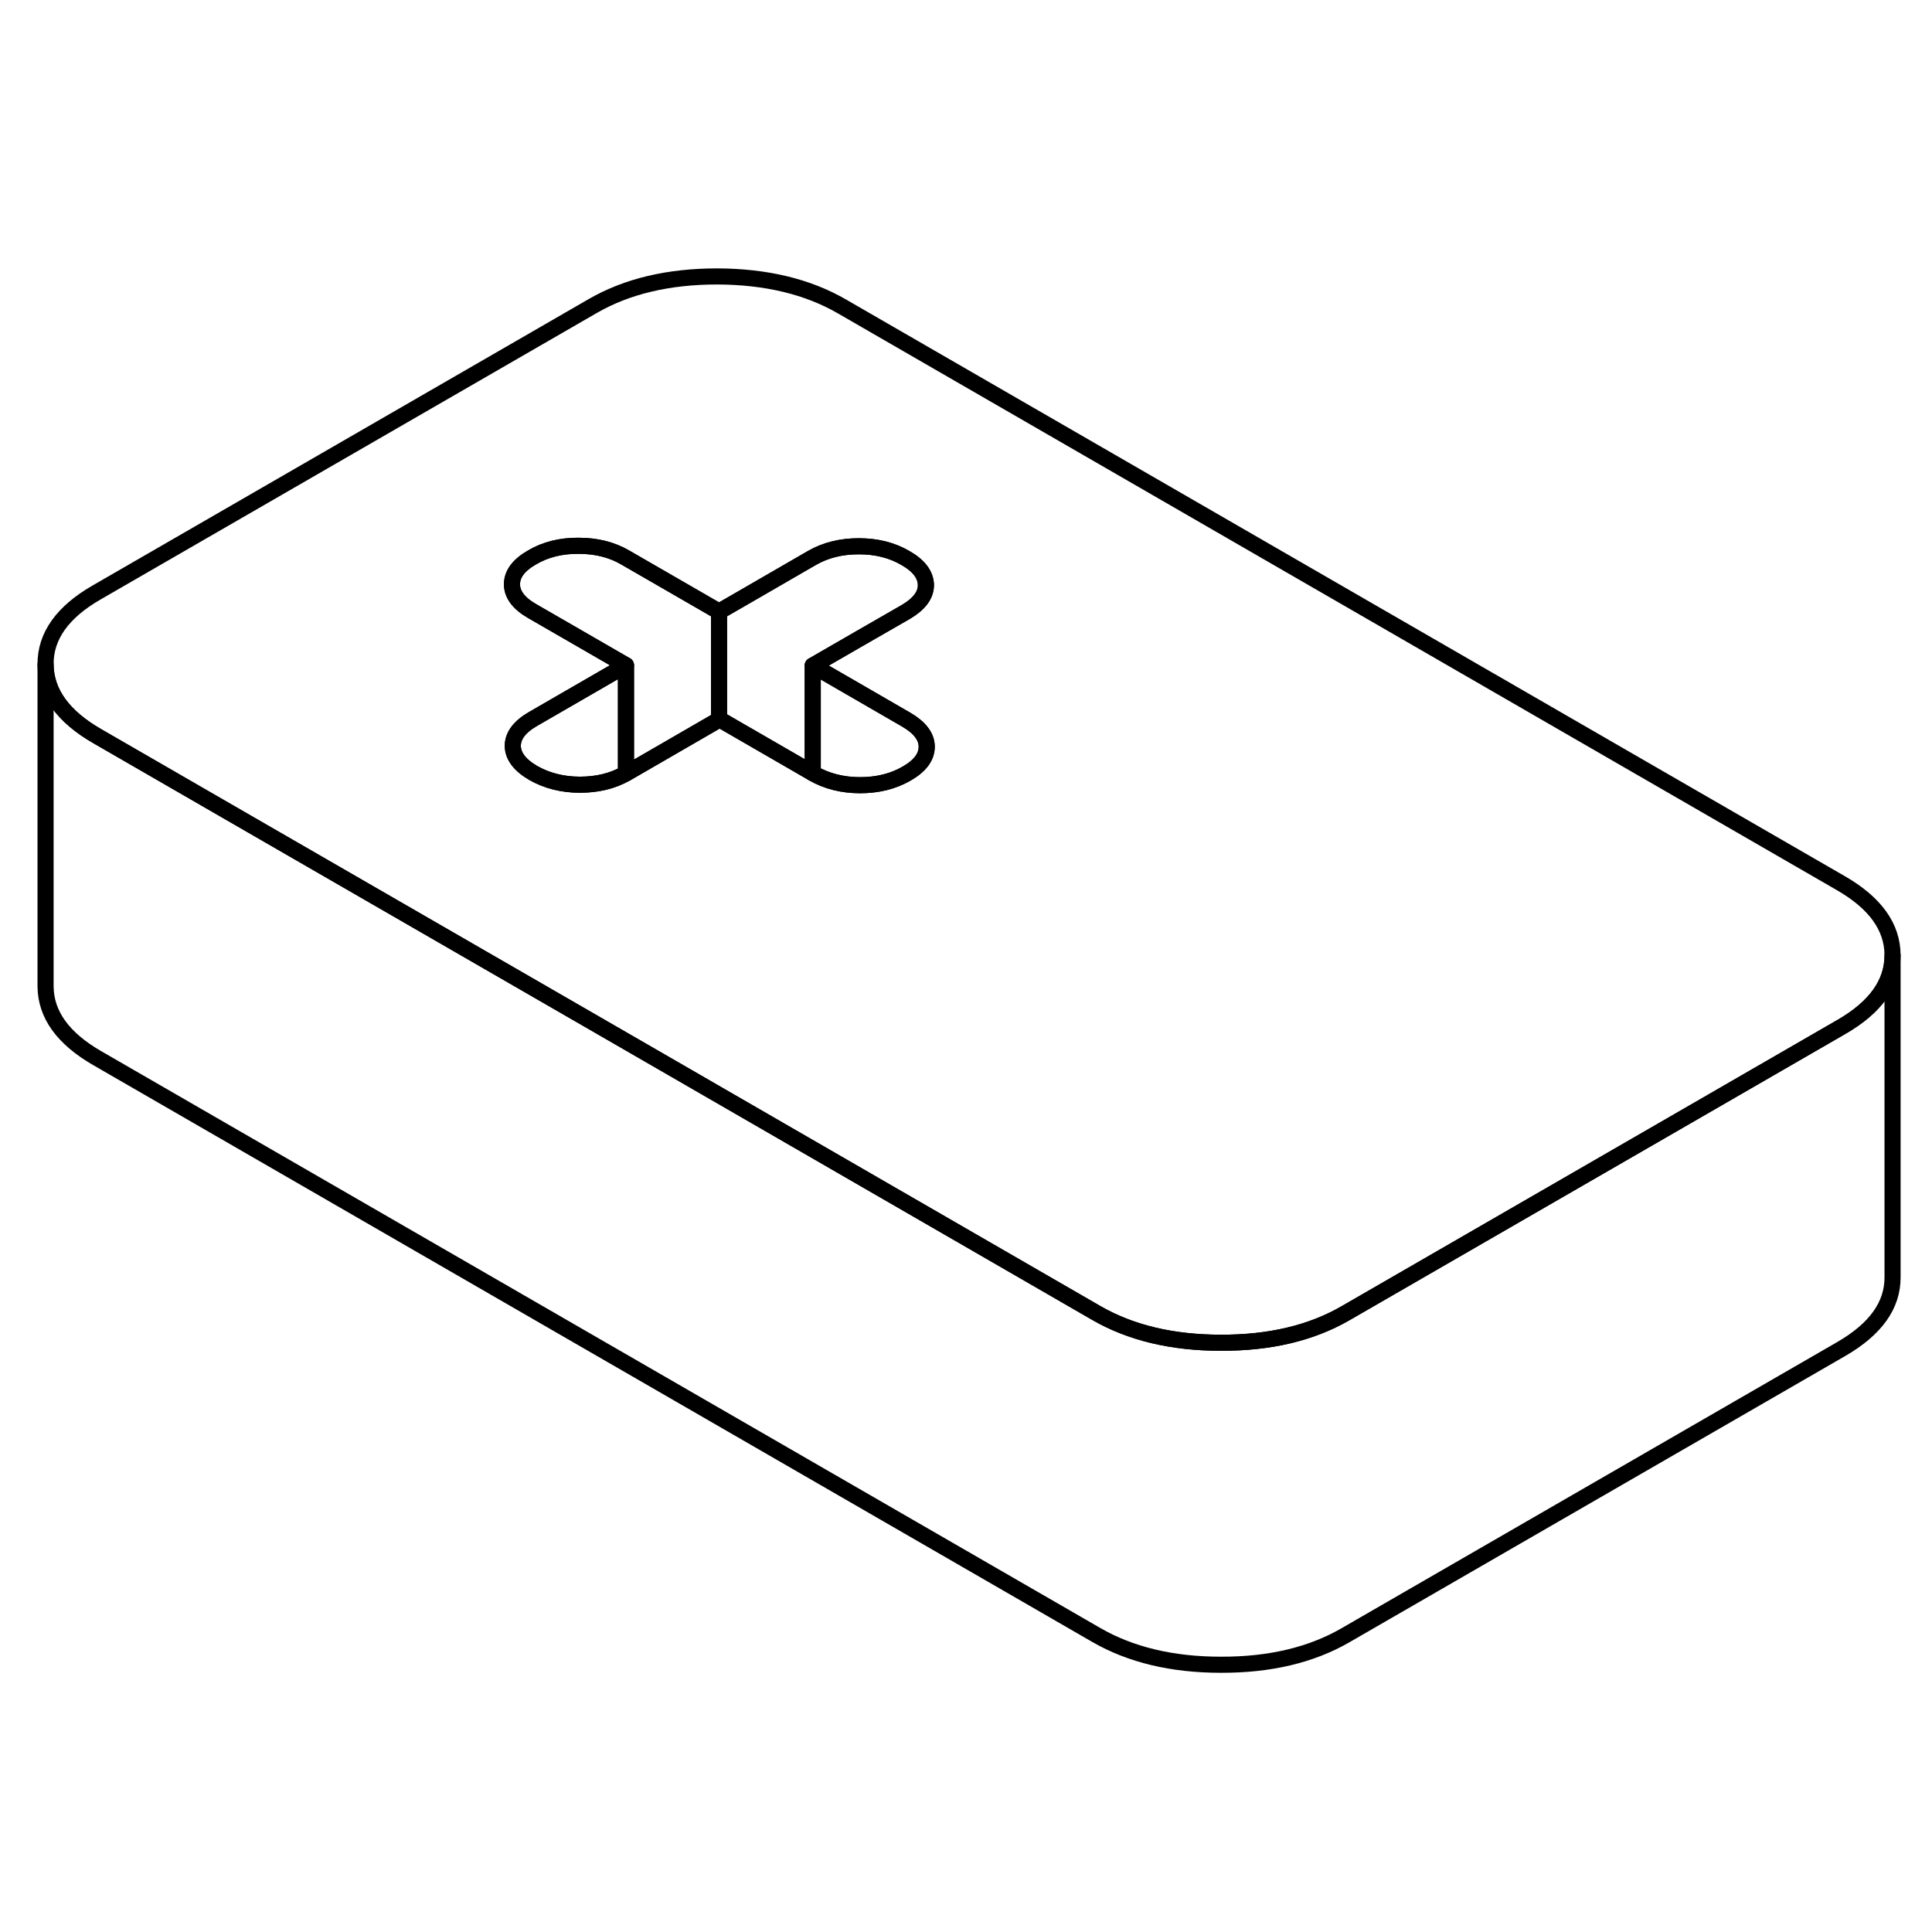<svg width="24" height="24" viewBox="0 0 120 91" fill="none" xmlns="http://www.w3.org/2000/svg" stroke-width="1px" stroke-linecap="round" stroke-linejoin="round">
    <path d="M114.33 40.35L52.29 4.53C50.16 3.3 47.58 2.68 44.55 2.67C41.52 2.67 38.95 3.28 36.83 4.5L6 22.3C3.88 23.52 2.82 25.01 2.83 26.76C2.84 28.51 3.91 30 6.05 31.23L15.61 36.75L35.97 48.5L41.79 51.86L68.09 67.05C70.22 68.28 72.8 68.9 75.83 68.9C78.86 68.91 81.43 68.3 83.55 67.08L104.77 54.83L114.38 49.28C116.49 48.06 117.55 46.58 117.55 44.84V44.82C117.54 43.07 116.47 41.58 114.33 40.35ZM56.31 33.55C55.48 34.03 54.51 34.27 53.42 34.27C52.33 34.27 51.35 34.02 50.51 33.54L50.48 33.52L44.7 30.18L44.66 30.2L38.92 33.52C38.92 33.52 38.89 33.53 38.88 33.54C38.05 34.01 37.1 34.24 36.02 34.24C34.94 34.24 33.96 33.99 33.12 33.51C32.28 33.02 31.86 32.46 31.85 31.83C31.85 31.2 32.27 30.64 33.1 30.16L38.88 26.82L35.85 25.07L33.06 23.46C32.22 22.98 31.8 22.42 31.8 21.79C31.8 21.16 32.21 20.6 33.05 20.12C33.88 19.63 34.85 19.39 35.94 19.4C37.04 19.4 38 19.64 38.84 20.13L43.31 22.71L44.66 23.49L45.98 22.73L50.44 20.15C51.28 19.67 52.24 19.43 53.34 19.43C54.44 19.43 55.4 19.67 56.24 20.16C57.08 20.64 57.5 21.2 57.51 21.84C57.51 22.47 57.09 23.02 56.26 23.51L53.39 25.16L50.48 26.84L56.29 30.2C57.13 30.69 57.56 31.25 57.56 31.88C57.56 32.51 57.15 33.07 56.31 33.55Z" stroke="currentColor" stroke-linejoin="round"/>
    <path d="M57.56 31.88C57.56 32.51 57.151 33.07 56.31 33.55C55.48 34.03 54.511 34.27 53.42 34.27C52.331 34.27 51.35 34.02 50.51 33.54L50.48 33.52V26.84L56.291 30.2C57.13 30.69 57.56 31.25 57.56 31.88Z" stroke="currentColor" stroke-linejoin="round"/>
    <path d="M44.66 23.49V30.2L38.92 33.52C38.92 33.52 38.89 33.53 38.88 33.54V26.82L35.85 25.07L33.06 23.46C32.22 22.98 31.8 22.42 31.8 21.79C31.8 21.16 32.21 20.6 33.05 20.12C33.88 19.63 34.85 19.39 35.94 19.4C37.04 19.4 38 19.64 38.84 20.13L43.31 22.71L44.66 23.49Z" stroke="currentColor" stroke-linejoin="round"/>
    <path d="M38.881 26.82V33.54C38.051 34.01 37.101 34.24 36.021 34.24C34.941 34.24 33.961 33.99 33.121 33.51C32.281 33.02 31.861 32.46 31.851 31.83C31.851 31.2 32.271 30.64 33.101 30.16L38.881 26.82Z" stroke="currentColor" stroke-linejoin="round"/>
    <path d="M57.51 21.84C57.51 22.47 57.09 23.02 56.26 23.51L53.39 25.16L50.48 26.84V33.52L44.7 30.18L44.66 30.2V23.49L45.98 22.73L50.44 20.15C51.28 19.67 52.24 19.43 53.34 19.43C54.44 19.43 55.4 19.67 56.24 20.16C57.08 20.64 57.5 21.2 57.51 21.84Z" stroke="currentColor" stroke-linejoin="round"/>
    <path d="M117.55 44.84V64.82C117.56 66.57 116.5 68.05 114.38 69.28L83.55 87.08C81.43 88.3 78.86 88.91 75.83 88.9C72.8 88.9 70.22 88.28 68.09 87.05L6.05 51.23C3.91 50 2.84 48.51 2.83 46.76V26.76C2.84 28.51 3.91 30 6.05 31.23L15.61 36.75L35.97 48.5L41.79 51.86L68.09 67.05C70.22 68.28 72.8 68.9 75.83 68.9C78.86 68.91 81.43 68.3 83.55 67.08L104.77 54.83L114.38 49.28C116.49 48.06 117.55 46.58 117.55 44.84Z" stroke="currentColor" stroke-linejoin="round"/>
</svg>